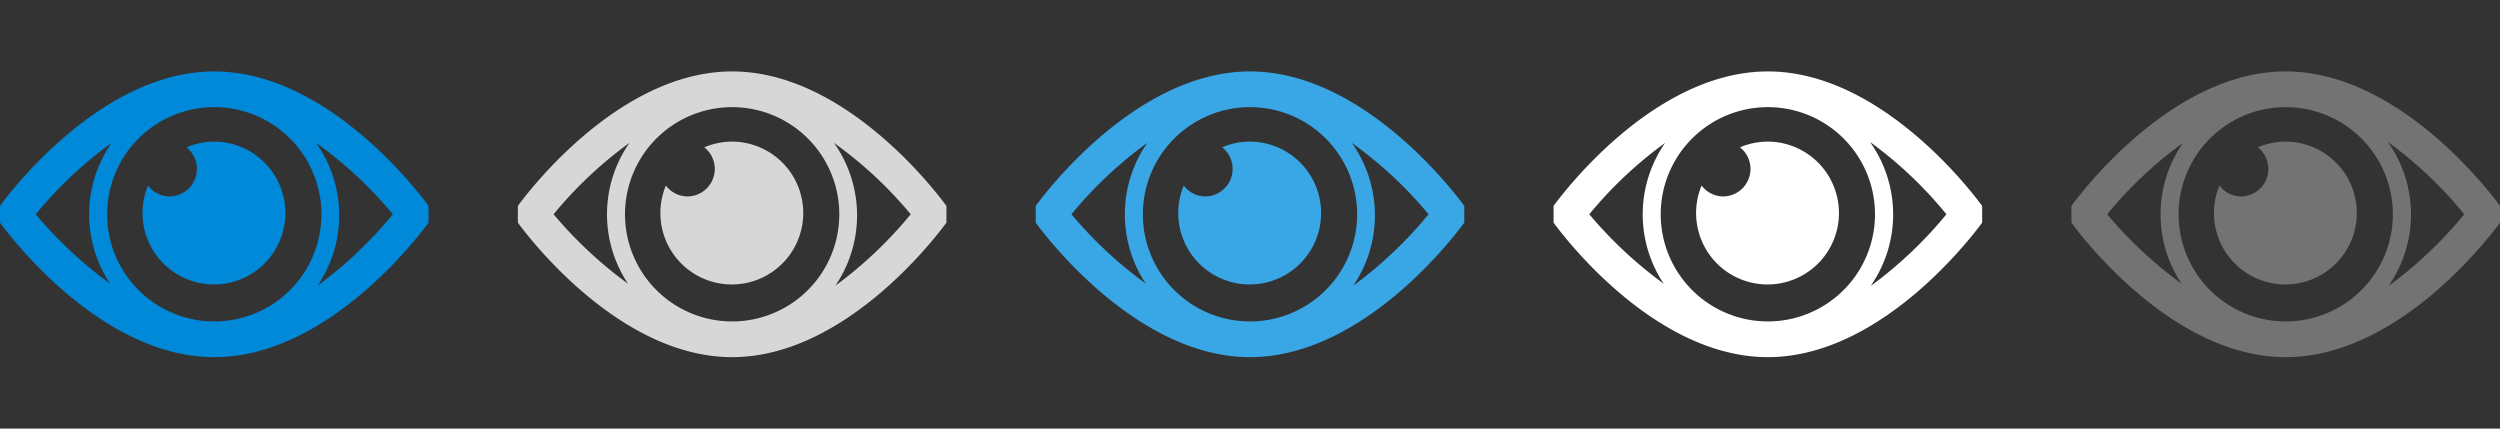 <svg xmlns="http://www.w3.org/2000/svg" width="140" height="24" viewBox="0 0 140 24"><rect x="0" y="0" width="140" height="24" fill="#333333" stroke="none"/><defs><style>.cls-1{fill:#0089d9;}.cls-1,.cls-2,.cls-3,.cls-4,.cls-5{fill-rule:evenodd;}.cls-2{fill:#d7d7d7;}.cls-3{fill:#39a6e6;}.cls-4{fill:#fff;}.cls-5{fill:#737373;}</style></defs><title>24</title><g id="Preview"><path class="cls-1" d="M12,4C5.45,4,.22,11.24,0,11.53v.94C.22,12.76,5.45,20,12,20s11.78-7.24,12-7.53v-.94C23.78,11.24,18.55,4,12,4ZM2,12A22.87,22.87,0,0,1,6.25,8a7,7,0,0,0-.08,7.89A23.67,23.67,0,0,1,2,12Zm10,6a6,6,0,1,1,6-6A6,6,0,0,1,12,18ZM17.78,16a7,7,0,0,0-.08-8A22.82,22.82,0,0,1,22,12,23.47,23.47,0,0,1,17.78,16ZM12,7.93a4,4,0,0,0-1.56.32A1.54,1.54,0,0,1,9.5,11a1.52,1.52,0,0,1-1.21-.61A4,4,0,1,0,12,7.93Z"/><path class="cls-2" d="M41,4c-6.55,0-11.78,7.24-12,7.53v.94c.22.29,5.45,7.53,12,7.53s11.78-7.24,12-7.53v-.94C52.78,11.24,47.55,4,41,4ZM31,12A22.87,22.87,0,0,1,35.25,8a7,7,0,0,0-.08,7.89A23.67,23.67,0,0,1,31,12Zm10,6a6,6,0,1,1,6-6A6,6,0,0,1,41,18ZM46.78,16a7,7,0,0,0-.08-8A22.82,22.82,0,0,1,51,12,23.47,23.47,0,0,1,46.78,16ZM41,7.93a4,4,0,0,0-1.56.32A1.54,1.54,0,0,1,38.5,11a1.52,1.52,0,0,1-1.21-.61A4,4,0,1,0,41,7.93Z"/><path class="cls-3" d="M70,4c-6.55,0-11.78,7.24-12,7.53v.94c.22.29,5.45,7.53,12,7.53s11.78-7.24,12-7.53v-.94C81.78,11.24,76.55,4,70,4ZM60,12A22.87,22.87,0,0,1,64.25,8a7,7,0,0,0-.08,7.89A23.67,23.67,0,0,1,60,12Zm10,6a6,6,0,1,1,6-6A6,6,0,0,1,70,18ZM75.78,16a7,7,0,0,0-.08-8A22.82,22.82,0,0,1,80,12,23.47,23.47,0,0,1,75.78,16ZM70,7.93a4,4,0,0,0-1.56.32A1.54,1.54,0,0,1,67.5,11a1.52,1.52,0,0,1-1.21-.61A4,4,0,1,0,70,7.93Z"/><path class="cls-4" d="M99,4c-6.55,0-11.78,7.24-12,7.53v.94c.22.29,5.45,7.53,12,7.53s11.78-7.24,12-7.53v-.94C110.78,11.24,105.55,4,99,4ZM89,12A22.87,22.87,0,0,1,93.25,8a7,7,0,0,0-.08,7.89A23.67,23.67,0,0,1,89,12Zm10,6a6,6,0,1,1,6-6A6,6,0,0,1,99,18Zm5.8-2.05a7,7,0,0,0-.08-8A22.82,22.82,0,0,1,109,12,23.47,23.47,0,0,1,104.78,16ZM99,7.93a4,4,0,0,0-1.56.32A1.54,1.54,0,0,1,96.5,11a1.52,1.52,0,0,1-1.21-.61A4,4,0,1,0,99,7.93Z"/><path class="cls-5" d="M128,7.93a4,4,0,0,0-1.56.32A1.54,1.54,0,0,1,125.5,11a1.52,1.52,0,0,1-1.21-.61A4,4,0,1,0,128,7.93ZM128,4c-6.55,0-11.78,7.24-12,7.53v.94c.22.29,5.45,7.53,12,7.53s11.78-7.24,12-7.53v-.94C139.78,11.24,134.55,4,128,4Zm-10,8A22.87,22.87,0,0,1,122.25,8a7,7,0,0,0-.08,7.89A23.67,23.67,0,0,1,118,12Zm10,6a6,6,0,1,1,6-6A6,6,0,0,1,128,18Zm5.8-2.05a7,7,0,0,0-.08-8A22.82,22.82,0,0,1,138,12,23.47,23.47,0,0,1,133.78,16Z"/></g></svg>